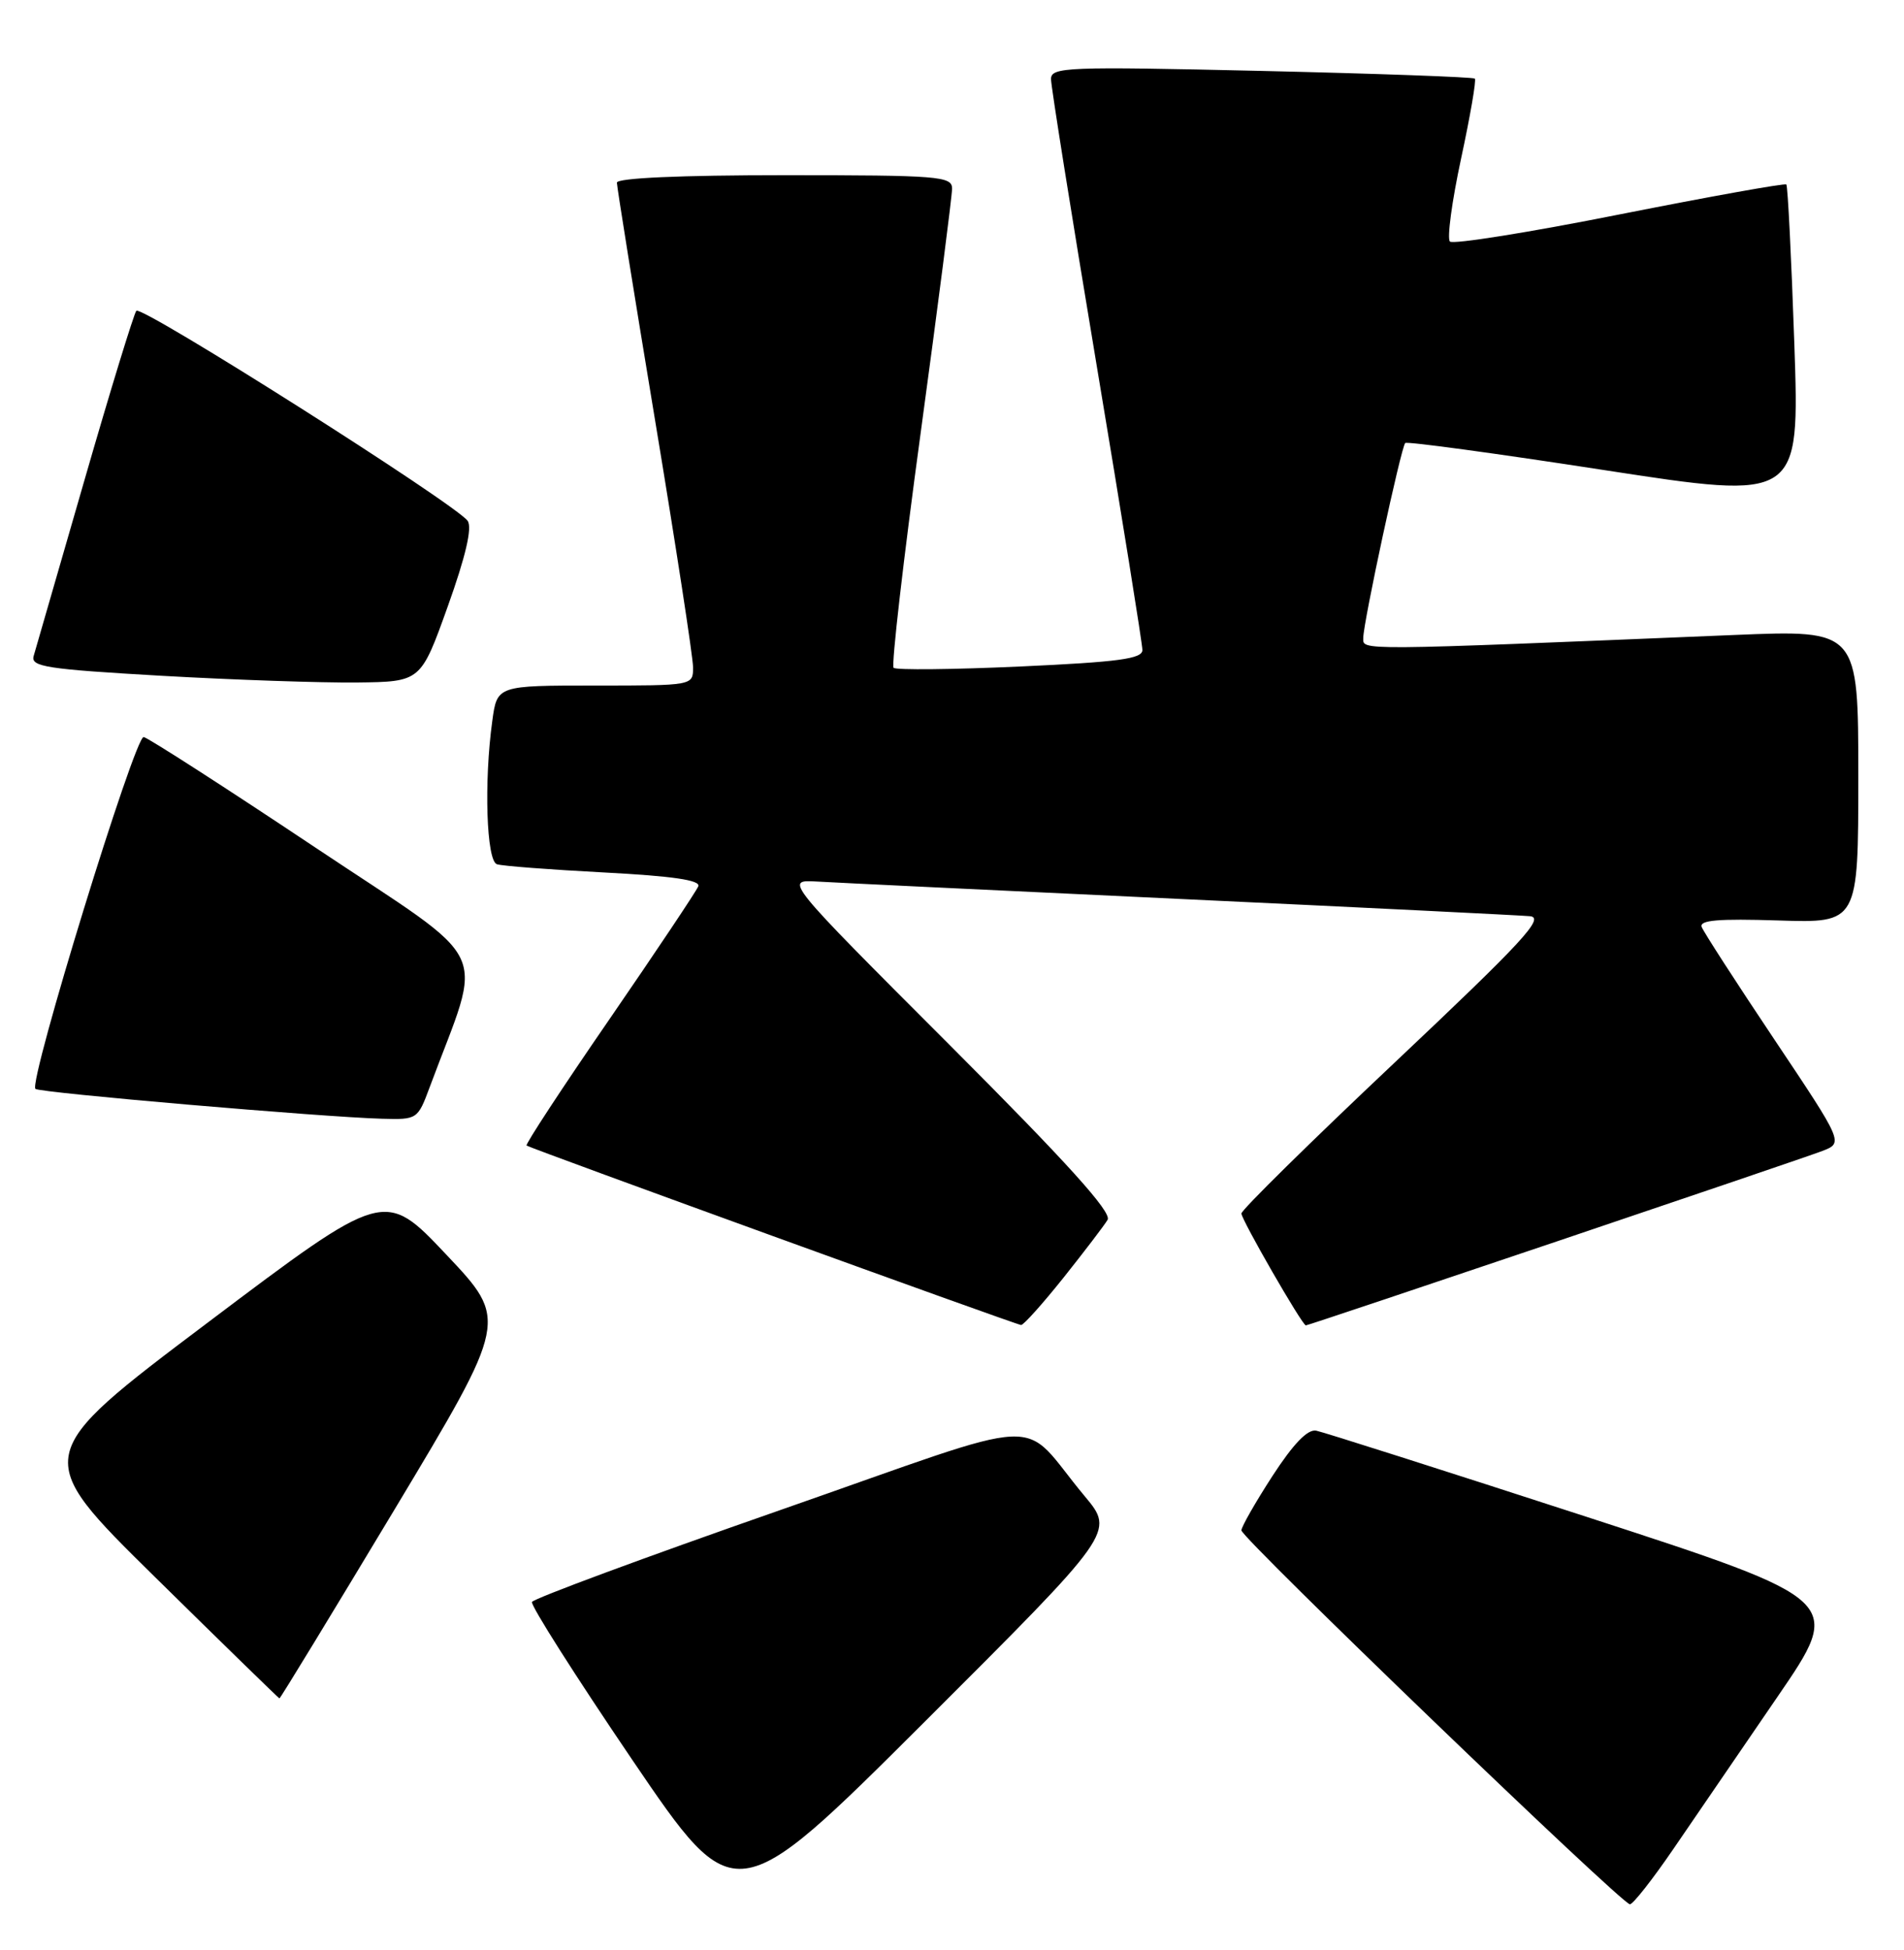 <?xml version="1.0" encoding="UTF-8" standalone="no"?>
<!DOCTYPE svg PUBLIC "-//W3C//DTD SVG 1.1//EN" "http://www.w3.org/Graphics/SVG/1.1/DTD/svg11.dtd" >
<svg xmlns="http://www.w3.org/2000/svg" xmlns:xlink="http://www.w3.org/1999/xlink" version="1.1" viewBox="0 0 250 256">
 <g >
 <path fill="currentColor"
d=" M 142.43 196.43 C 133.55 185.80 138.81 185.56 102.35 198.28 C 84.67 204.45 70.04 209.87 69.85 210.31 C 69.66 210.76 75.58 220.07 83.00 231.01 C 96.50 250.89 96.50 250.89 121.43 226.02 C 146.36 201.14 146.36 201.14 142.43 196.43 Z  M 219.71 242.75 C 222.44 238.76 228.58 229.79 233.36 222.80 C 242.06 210.11 242.06 210.11 208.28 199.12 C 189.70 193.08 173.74 188.00 172.82 187.82 C 171.69 187.60 169.82 189.55 167.07 193.78 C 164.83 197.24 163.00 200.45 163.00 200.91 C 163.00 201.92 212.96 250.00 214.01 250.00 C 214.42 250.00 216.98 246.74 219.71 242.75 Z  M 51.81 198.16 C 66.73 173.31 66.73 173.31 58.61 164.72 C 50.50 156.13 50.50 156.13 27.32 173.60 C 4.13 191.07 4.13 191.07 20.32 207.01 C 29.22 215.77 36.59 222.95 36.69 222.97 C 36.80 222.99 43.60 211.82 51.81 198.16 Z  M 139.63 167.75 C 142.37 164.31 144.98 160.89 145.43 160.14 C 146.02 159.16 140.11 152.62 124.63 137.13 C 103.00 115.49 103.00 115.49 107.25 115.73 C 109.59 115.87 131.07 116.90 155.00 118.02 C 178.93 119.14 199.57 120.16 200.88 120.28 C 202.88 120.46 199.98 123.59 183.13 139.49 C 172.06 149.93 163.00 158.85 163.00 159.31 C 163.00 160.12 170.99 174.00 171.46 174.00 C 171.87 174.00 236.43 152.20 239.28 151.10 C 242.05 150.03 242.05 150.03 232.98 136.47 C 227.99 129.01 223.69 122.36 223.44 121.70 C 223.09 120.80 225.60 120.59 233.49 120.84 C 244.00 121.18 244.00 121.18 244.00 101.93 C 244.00 82.69 244.00 82.69 227.75 83.36 C 177.48 85.44 179.00 85.42 179.00 83.74 C 179.00 81.74 183.96 58.71 184.51 58.16 C 184.74 57.93 196.48 59.53 210.61 61.71 C 236.30 65.67 236.30 65.67 235.60 45.12 C 235.21 33.81 234.74 24.41 234.55 24.22 C 234.36 24.03 224.51 25.80 212.65 28.15 C 200.80 30.51 190.77 32.11 190.38 31.71 C 189.98 31.31 190.64 26.42 191.84 20.84 C 193.04 15.26 193.86 10.52 193.65 10.32 C 193.45 10.12 180.84 9.66 165.64 9.31 C 139.98 8.72 138.00 8.80 138.00 10.39 C 138.00 11.33 140.70 28.26 144.00 48.00 C 147.30 67.74 150.00 84.55 150.00 85.34 C 150.00 86.49 146.89 86.91 133.95 87.50 C 125.12 87.90 117.64 87.98 117.33 87.67 C 117.02 87.35 118.62 73.46 120.89 56.80 C 123.16 40.13 125.01 25.71 125.01 24.75 C 125.00 23.14 123.28 23.00 103.00 23.00 C 89.34 23.00 81.00 23.37 81.00 23.98 C 81.00 24.51 83.25 38.52 86.00 55.10 C 88.75 71.68 91.00 86.31 91.00 87.62 C 91.00 90.00 91.00 90.00 78.14 90.00 C 65.27 90.00 65.27 90.00 64.64 94.64 C 63.53 102.67 63.87 113.02 65.25 113.46 C 65.94 113.69 72.27 114.17 79.32 114.54 C 88.31 115.01 92.00 115.55 91.69 116.35 C 91.44 116.98 86.19 124.84 80.02 133.81 C 73.84 142.78 68.95 150.24 69.14 150.39 C 69.65 150.77 133.38 173.90 134.07 173.95 C 134.38 173.98 136.88 171.19 139.63 167.75 Z  M 56.41 142.75 C 63.50 123.68 65.12 127.09 41.41 111.27 C 29.66 103.43 19.51 96.90 18.87 96.76 C 17.73 96.51 3.74 141.97 4.65 142.95 C 5.11 143.45 42.51 146.67 50.17 146.87 C 54.78 147.00 54.85 146.95 56.41 142.75 Z  M 58.79 79.62 C 61.14 73.06 62.02 69.29 61.41 68.39 C 59.99 66.27 18.57 40.02 17.90 40.80 C 17.58 41.19 14.51 51.17 11.10 63.00 C 7.69 74.83 4.68 85.23 4.42 86.12 C 4.01 87.53 6.07 87.85 21.23 88.72 C 30.73 89.26 42.27 89.65 46.87 89.60 C 55.25 89.50 55.25 89.50 58.79 79.62 Z "/>
</g>
</svg>